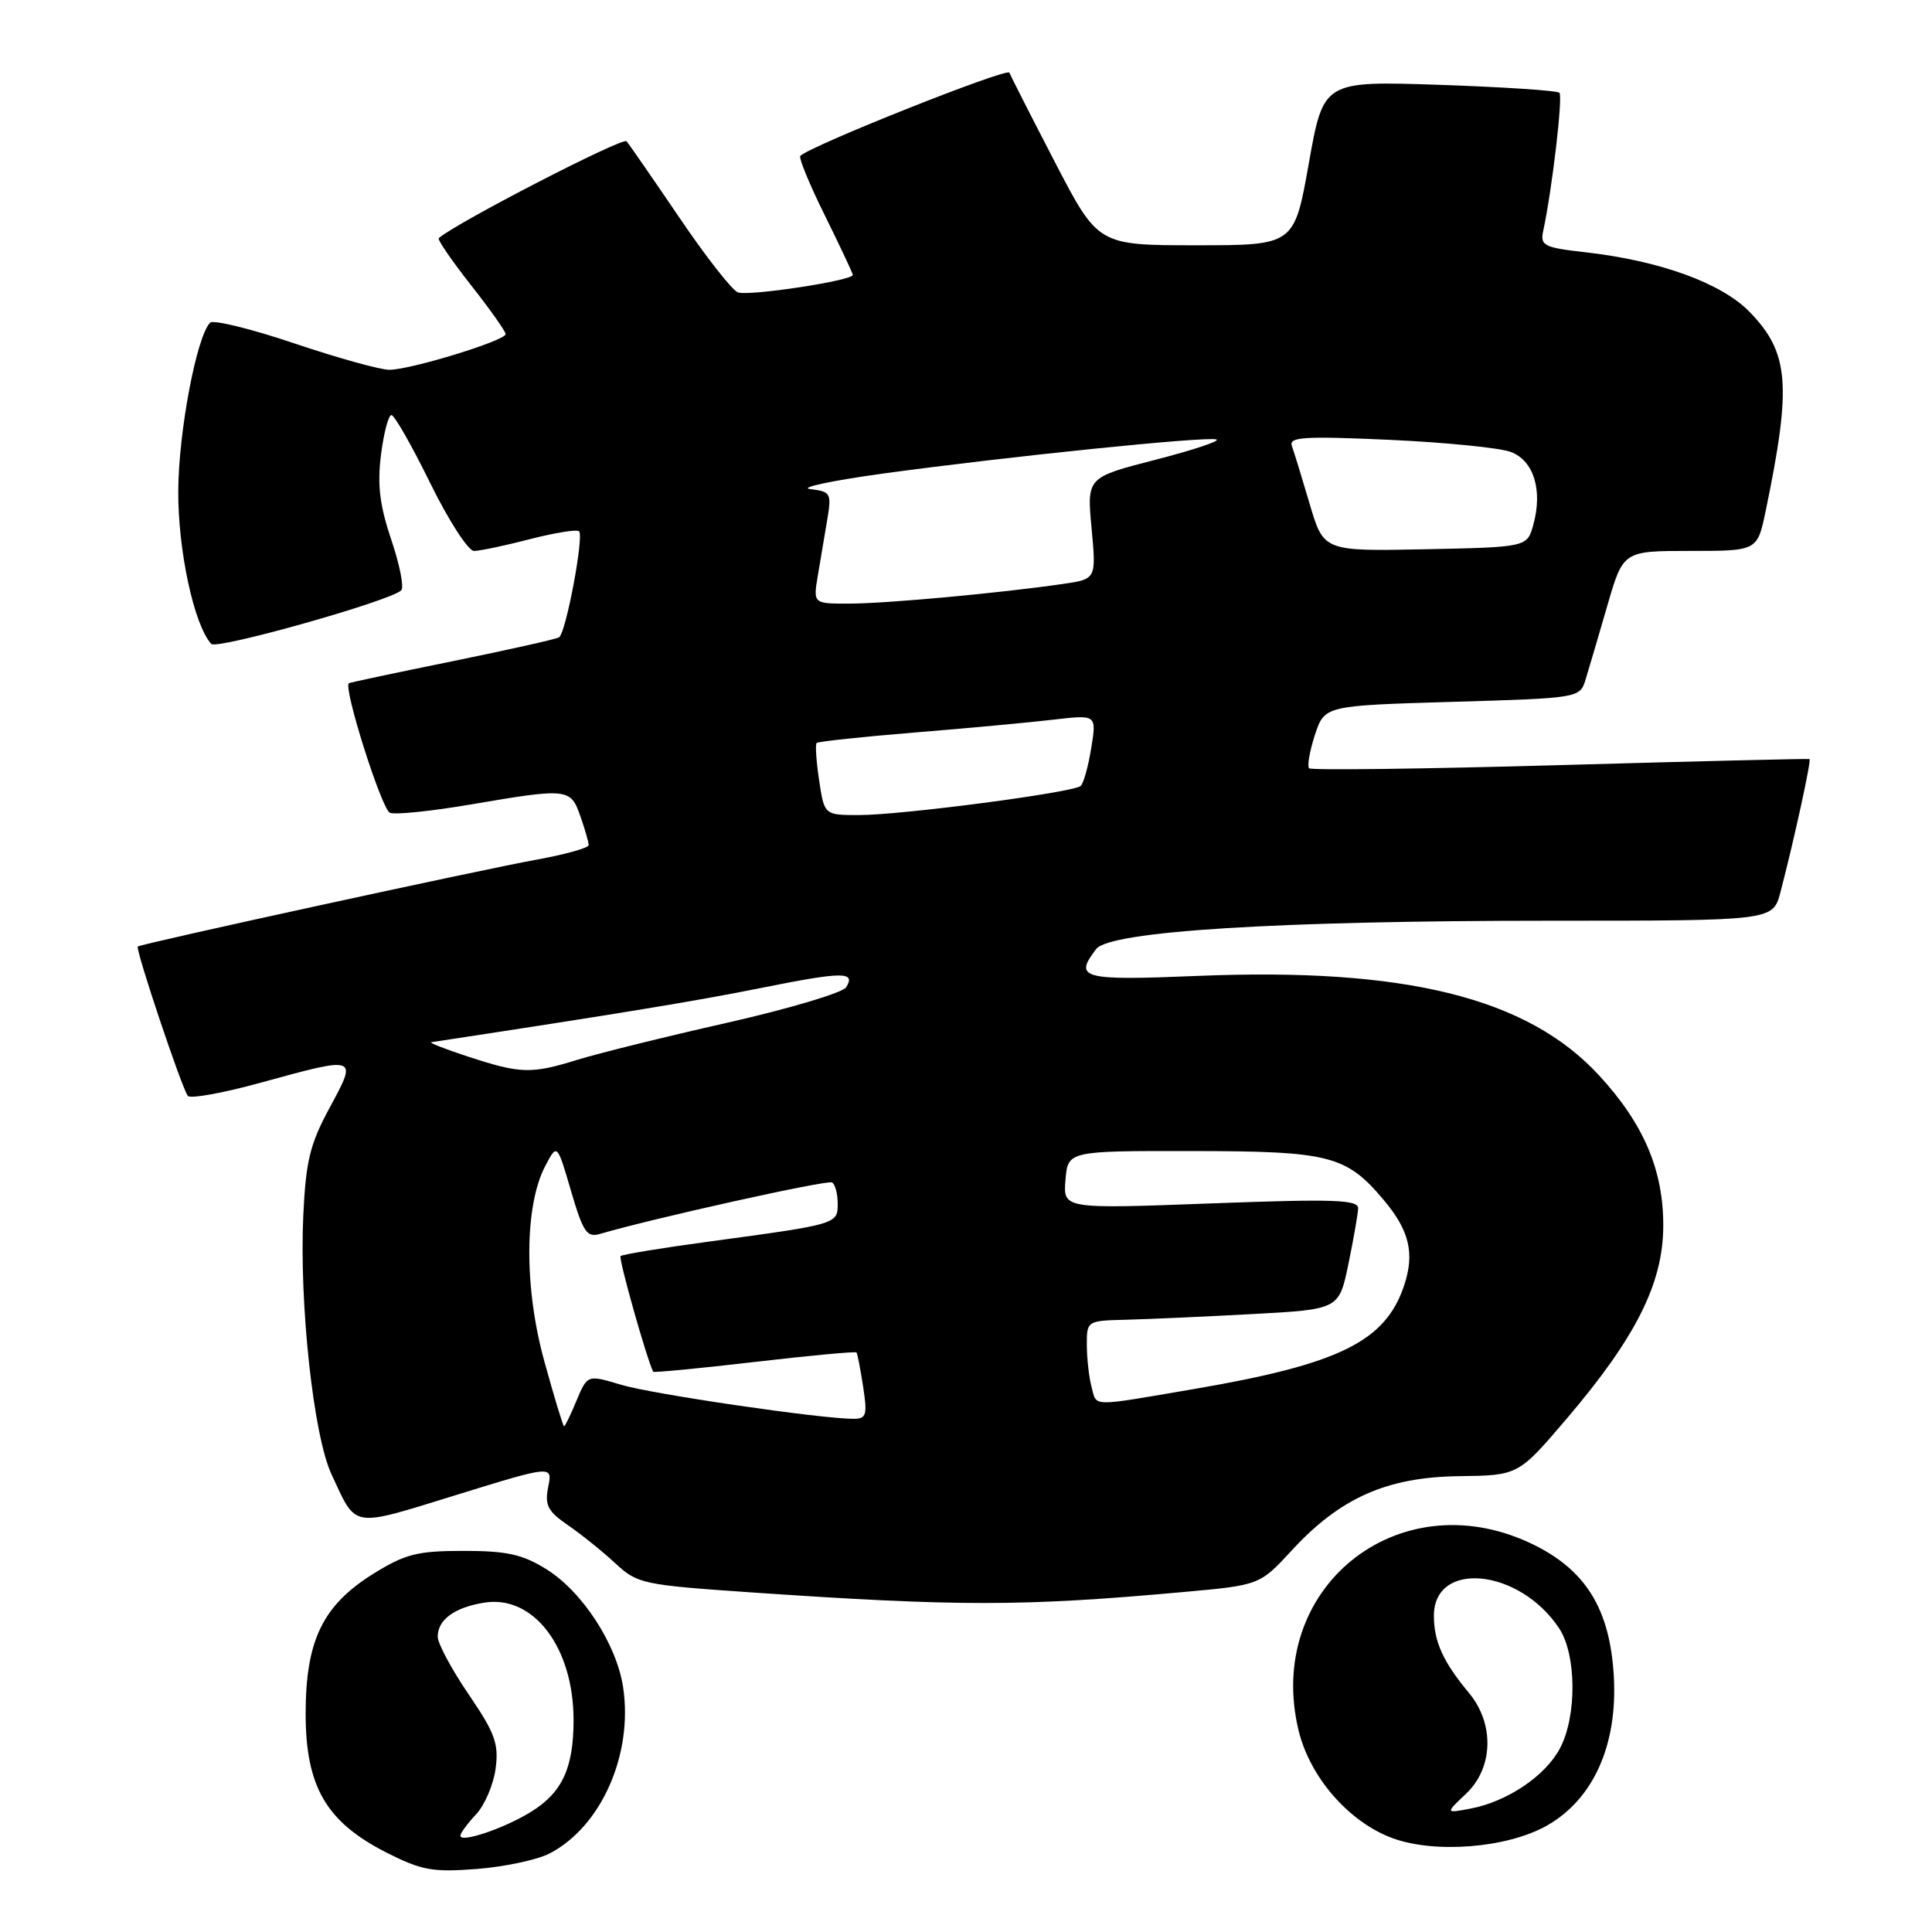 <?xml version="1.0" encoding="UTF-8" standalone="no"?>
<!DOCTYPE svg PUBLIC "-//W3C//DTD SVG 1.1//EN" "http://www.w3.org/Graphics/SVG/1.1/DTD/svg11.dtd" >
<svg xmlns="http://www.w3.org/2000/svg" xmlns:xlink="http://www.w3.org/1999/xlink" version="1.1" viewBox="0 0 256 256">
 <g >
 <path fill="currentColor"
d=" M 72.81 245.60 C 79.66 242.06 83.90 232.49 82.57 223.59 C 81.71 217.87 77.17 210.89 72.37 207.91 C 69.23 205.96 67.16 205.50 61.43 205.50 C 55.31 205.50 53.70 205.91 49.52 208.50 C 42.77 212.69 40.50 217.36 40.50 227.07 C 40.50 236.73 43.22 241.41 51.18 245.46 C 55.85 247.83 57.31 248.10 63.17 247.65 C 66.85 247.36 71.18 246.44 72.81 245.60 Z  M 204.92 241.93 C 211.11 238.45 214.35 231.26 213.84 222.15 C 213.33 213.08 210.04 207.86 202.69 204.43 C 185.15 196.27 167.57 210.52 172.06 229.26 C 173.55 235.48 178.73 241.43 184.50 243.56 C 190.13 245.64 199.68 244.87 204.92 241.93 Z  M 156.71 210.96 C 166.92 210.04 166.92 210.04 171.17 205.43 C 177.59 198.46 183.79 195.72 193.34 195.60 C 201.18 195.50 201.18 195.50 207.58 188.00 C 216.75 177.24 220.35 170.08 220.39 162.52 C 220.43 155.08 217.82 148.93 211.88 142.49 C 202.40 132.20 186.23 128.19 158.78 129.31 C 143.33 129.95 142.25 129.66 145.25 125.75 C 147.07 123.39 169.29 122.00 205.40 122.00 C 234.92 122.00 234.92 122.00 235.91 118.25 C 237.71 111.37 240.04 100.71 239.77 100.58 C 239.62 100.51 224.76 100.87 206.74 101.38 C 188.72 101.89 173.74 102.08 173.46 101.80 C 173.19 101.52 173.53 99.54 174.23 97.39 C 175.51 93.50 175.51 93.50 192.42 93.00 C 209.34 92.50 209.34 92.50 210.11 90.00 C 210.53 88.62 211.83 84.24 212.98 80.25 C 215.08 73.00 215.08 73.00 223.97 73.00 C 232.86 73.00 232.86 73.00 233.96 67.71 C 237.42 51.03 237.08 46.74 231.85 41.35 C 228.14 37.52 219.98 34.55 210.10 33.43 C 204.59 32.81 204.07 32.55 204.48 30.62 C 205.66 25.14 207.11 12.77 206.63 12.29 C 206.33 12.00 199.18 11.53 190.73 11.24 C 175.37 10.73 175.37 10.73 173.43 21.61 C 171.50 32.50 171.50 32.50 158.50 32.50 C 145.50 32.50 145.50 32.50 139.79 21.50 C 136.65 15.45 133.94 10.11 133.75 9.63 C 133.48 8.93 107.57 19.23 106.05 20.65 C 105.80 20.88 107.26 24.44 109.30 28.55 C 111.33 32.67 113.00 36.21 113.00 36.43 C 113.00 37.18 99.18 39.28 97.77 38.74 C 96.99 38.44 93.51 33.99 90.03 28.85 C 86.54 23.71 83.39 19.15 83.02 18.72 C 82.51 18.14 60.30 29.60 58.14 31.56 C 57.94 31.74 59.85 34.53 62.39 37.76 C 64.93 40.98 67.00 43.92 67.00 44.27 C 67.00 45.13 54.39 49.00 51.59 49.00 C 50.38 49.00 44.71 47.42 39.00 45.50 C 33.28 43.57 28.26 42.34 27.84 42.76 C 26.06 44.54 23.67 57.15 23.62 65.00 C 23.57 72.87 25.70 82.81 27.99 85.32 C 28.72 86.12 51.80 79.61 53.17 78.22 C 53.56 77.82 52.96 74.81 51.85 71.53 C 50.32 67.00 49.98 64.28 50.48 60.28 C 50.85 57.37 51.47 55.00 51.87 55.00 C 52.26 55.00 54.57 59.05 57.00 64.00 C 59.43 68.95 62.04 73.00 62.81 73.00 C 63.58 73.00 66.91 72.30 70.22 71.44 C 73.52 70.59 76.45 70.12 76.73 70.40 C 77.40 71.07 74.98 83.90 74.08 84.45 C 73.69 84.69 67.33 86.11 59.94 87.62 C 52.55 89.12 46.38 90.43 46.23 90.53 C 45.44 91.05 50.58 107.29 51.67 107.70 C 52.38 107.98 57.19 107.48 62.36 106.60 C 75.25 104.40 75.61 104.44 76.90 108.15 C 77.51 109.88 78.00 111.60 78.00 111.98 C 78.00 112.35 74.96 113.20 71.25 113.88 C 63.81 115.22 18.64 125.06 18.26 125.42 C 17.91 125.75 24.15 144.38 24.90 145.22 C 25.25 145.61 29.58 144.83 34.51 143.47 C 47.43 139.92 47.40 139.91 43.70 146.74 C 41.08 151.57 40.53 153.81 40.19 160.99 C 39.64 172.73 41.53 190.21 43.92 195.34 C 47.29 202.59 46.36 202.44 60.43 198.10 C 73.22 194.15 73.22 194.15 72.64 197.03 C 72.16 199.46 72.57 200.25 75.28 202.11 C 77.05 203.33 79.86 205.59 81.53 207.14 C 84.45 209.86 85.14 210.01 99.53 211.00 C 127.02 212.88 135.48 212.88 156.71 210.96 Z  M 61.00 243.24 C 61.00 242.91 61.94 241.63 63.08 240.41 C 64.23 239.19 65.39 236.46 65.67 234.35 C 66.11 231.05 65.59 229.64 62.09 224.50 C 59.84 221.20 58.00 217.77 58.00 216.87 C 58.00 214.62 60.21 213.00 64.16 212.36 C 70.69 211.30 76.00 218.28 76.00 227.92 C 76.00 234.28 74.49 237.53 70.36 240.08 C 66.80 242.28 61.00 244.24 61.00 243.24 Z  M 194.25 237.69 C 197.88 234.27 198.05 228.42 194.65 224.33 C 191.22 220.21 190.00 217.52 190.00 214.10 C 190.00 206.69 201.35 207.83 206.60 215.77 C 208.90 219.25 208.96 227.40 206.71 231.65 C 204.79 235.31 199.74 238.71 194.89 239.64 C 191.50 240.29 191.50 240.29 194.25 237.69 Z  M 72.13 180.39 C 69.43 170.65 69.48 159.76 72.25 154.50 C 73.82 151.50 73.82 151.50 75.66 157.80 C 77.26 163.26 77.76 164.01 79.50 163.50 C 86.51 161.44 109.63 156.31 110.25 156.68 C 110.66 156.92 111.00 158.18 111.00 159.48 C 111.00 162.20 110.99 162.21 94.06 164.50 C 87.77 165.35 82.45 166.22 82.23 166.44 C 81.93 166.73 85.71 180.13 86.55 181.76 C 86.62 181.90 92.66 181.32 99.97 180.47 C 107.27 179.62 113.36 179.05 113.49 179.21 C 113.62 179.37 114.01 181.41 114.37 183.75 C 114.95 187.50 114.80 188.00 113.10 188.00 C 108.74 188.00 86.43 184.73 82.30 183.49 C 77.84 182.15 77.84 182.15 76.40 185.57 C 75.62 187.46 74.87 189.00 74.74 188.99 C 74.61 188.99 73.43 185.12 72.13 180.39 Z  M 144.63 183.75 C 144.30 182.51 144.02 180.04 144.01 178.25 C 144.00 175.01 144.02 175.00 149.25 174.87 C 152.14 174.80 159.66 174.46 165.96 174.12 C 177.42 173.50 177.42 173.50 178.67 167.50 C 179.35 164.20 179.93 160.88 179.96 160.12 C 179.99 158.96 176.78 158.85 160.43 159.46 C 140.87 160.19 140.87 160.19 141.18 156.35 C 141.50 152.50 141.50 152.50 158.00 152.52 C 176.21 152.54 178.38 153.09 183.38 159.04 C 186.74 163.04 187.47 166.06 186.07 170.28 C 183.61 177.74 177.52 180.75 158.23 184.05 C 144.26 186.43 145.36 186.46 144.63 183.75 Z  M 62.00 140.00 C 58.98 139.01 56.79 138.15 57.14 138.10 C 82.19 134.29 92.41 132.61 100.79 130.92 C 111.72 128.73 113.42 128.71 112.12 130.82 C 111.67 131.54 104.59 133.65 96.40 135.51 C 88.20 137.36 79.25 139.58 76.50 140.43 C 70.38 142.33 68.96 142.28 62.00 140.00 Z  M 108.54 103.41 C 108.16 100.88 108.01 98.65 108.21 98.45 C 108.41 98.25 114.26 97.63 121.21 97.06 C 128.15 96.50 136.41 95.73 139.57 95.36 C 145.31 94.69 145.31 94.69 144.60 99.09 C 144.21 101.52 143.58 103.79 143.20 104.14 C 142.25 105.01 119.49 108.00 113.81 108.00 C 109.23 108.00 109.23 108.00 108.54 103.41 Z  M 108.37 76.25 C 108.71 74.19 109.27 70.85 109.62 68.83 C 110.20 65.36 110.08 65.14 107.37 64.81 C 105.79 64.63 110.12 63.70 117.00 62.75 C 133.34 60.51 159.88 57.79 161.18 58.23 C 161.75 58.42 158.12 59.63 153.11 60.92 C 144.01 63.26 144.01 63.26 144.64 70.00 C 145.26 76.73 145.26 76.73 140.88 77.37 C 132.65 78.57 117.51 79.97 112.62 79.98 C 107.74 80.00 107.74 80.00 108.37 76.25 Z  M 173.54 66.78 C 172.52 63.32 171.46 59.86 171.18 59.09 C 170.74 57.90 172.78 57.77 184.13 58.28 C 191.53 58.62 198.77 59.34 200.20 59.89 C 203.23 61.04 204.43 64.94 203.18 69.50 C 202.36 72.50 202.36 72.50 188.88 72.78 C 175.39 73.05 175.39 73.05 173.54 66.78 Z "/>
</g>
</svg>